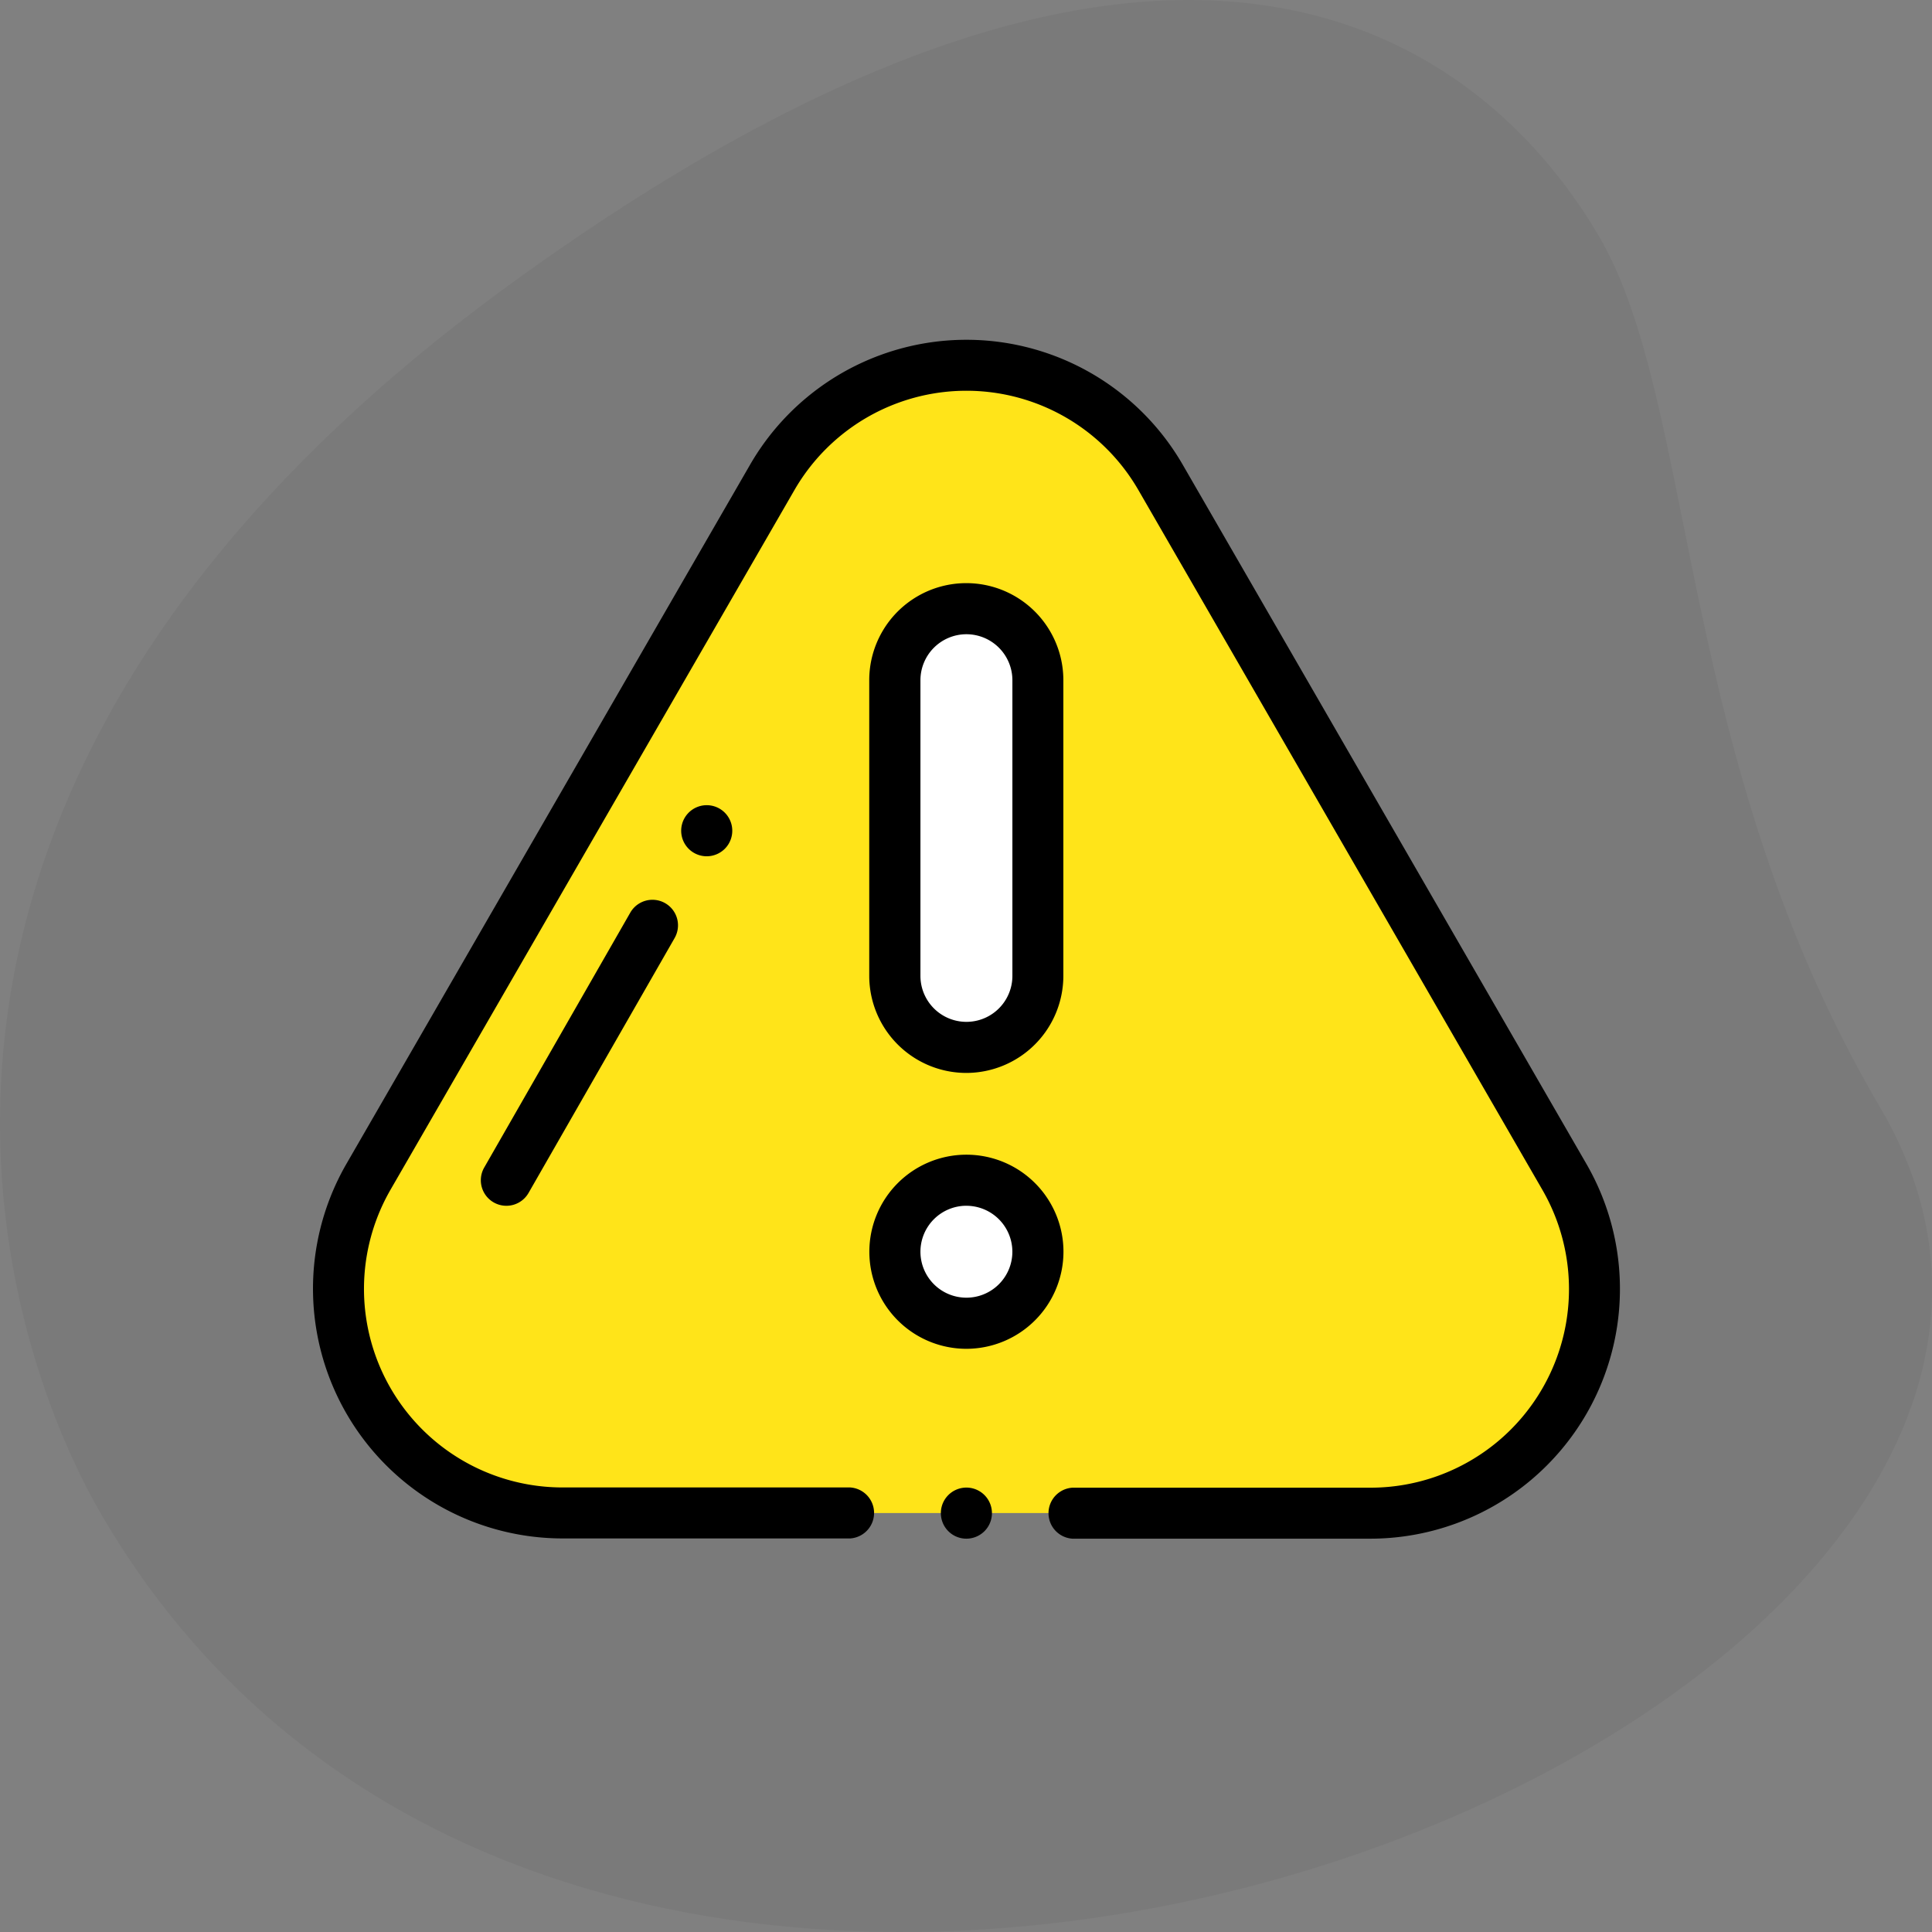 <svg height="72" viewBox="0 0 72 72" width="72" xmlns="http://www.w3.org/2000/svg"><rect x="0" y="0" width="72" height="72" fill="#808080" stroke="none"/><path d="m70.2 43.262c-7.624-12.962-6.814-26.238-10.487-32.483s-14.622-17.011-40.489 1.75-19.288 39.155-15.246 46.021c18.922 32.159 79.722 7.659 66.222-15.288z" opacity=".044" transform="translate(-.134 -1.993)"/><path d="m11.155 61.569 15.045-26.062a8.356 8.356 0 0 1 14.474 0l15.048 26.062a8.356 8.356 0 0 1 -7.237 12.531h-30.093a8.356 8.356 0 0 1 -7.237-12.531z" fill="#ffe419" transform="translate(2.577 -17.714)"/><circle cx="36.014" cy="46.649" fill="#fff" r="2.665"/><path d="m230.668 142.944a2.665 2.665 0 0 1 -2.668-2.665v-11.019a2.665 2.665 0 0 1 2.665-2.665 2.665 2.665 0 0 1 2.665 2.665v11.019a2.665 2.665 0 0 1 -2.662 2.665z" fill="#fff" transform="translate(-194.654 -103.911)"/><path d="m39.417 66.009h-11.097a.952.952 0 0 1 0-1.9h11.1a7.4 7.4 0 0 0 6.41-11.109l-15.047-26.064a7.4 7.4 0 0 0 -12.825 0l-15.047 26.064a7.4 7.4 0 0 0 6.412 11.1h10.716a.952.952 0 0 1 0 1.9h-10.716a9.308 9.308 0 0 1 -8.061-13.954l15.047-26.062a9.308 9.308 0 0 1 16.122 0l15.047 26.062a9.308 9.308 0 0 1 -8.061 13.963z" transform="translate(11.645 -8.667)"/><path d="m246.953 472.576a.952.952 0 1 1 .673-.279.958.958 0 0 1 -.673.279z" transform="translate(-210.938 -415.234)"/><path d="m221.621 347.585a3.617 3.617 0 1 1 3.617-3.617 3.621 3.621 0 0 1 -3.617 3.617zm0-5.331a1.713 1.713 0 1 0 1.713 1.713 1.715 1.715 0 0 0 -1.713-1.712z" transform="translate(-185.606 -297.319)"/><path d="m221.621 134.849a3.621 3.621 0 0 1 -3.621-3.617v-11.019a3.617 3.617 0 1 1 7.234 0v11.019a3.621 3.621 0 0 1 -3.613 3.617zm0-16.349a1.715 1.715 0 0 0 -1.713 1.713v11.019a1.713 1.713 0 1 0 3.427 0v-11.019a1.715 1.715 0 0 0 -1.714-1.713z" transform="translate(-185.606 -94.864)"/><path d="m145.292 205.431a.952.952 0 1 1 .673-.279.958.958 0 0 1 -.673.279z" transform="translate(-118.954 -173.52)"/><path d="m66.856 251.986a.952.952 0 0 1 -.825-1.425l5.444-9.5a.952.952 0 1 1 1.652.947l-5.444 9.5a.952.952 0 0 1 -.827.478z" transform="translate(-47.986 -207.05)"/></svg>